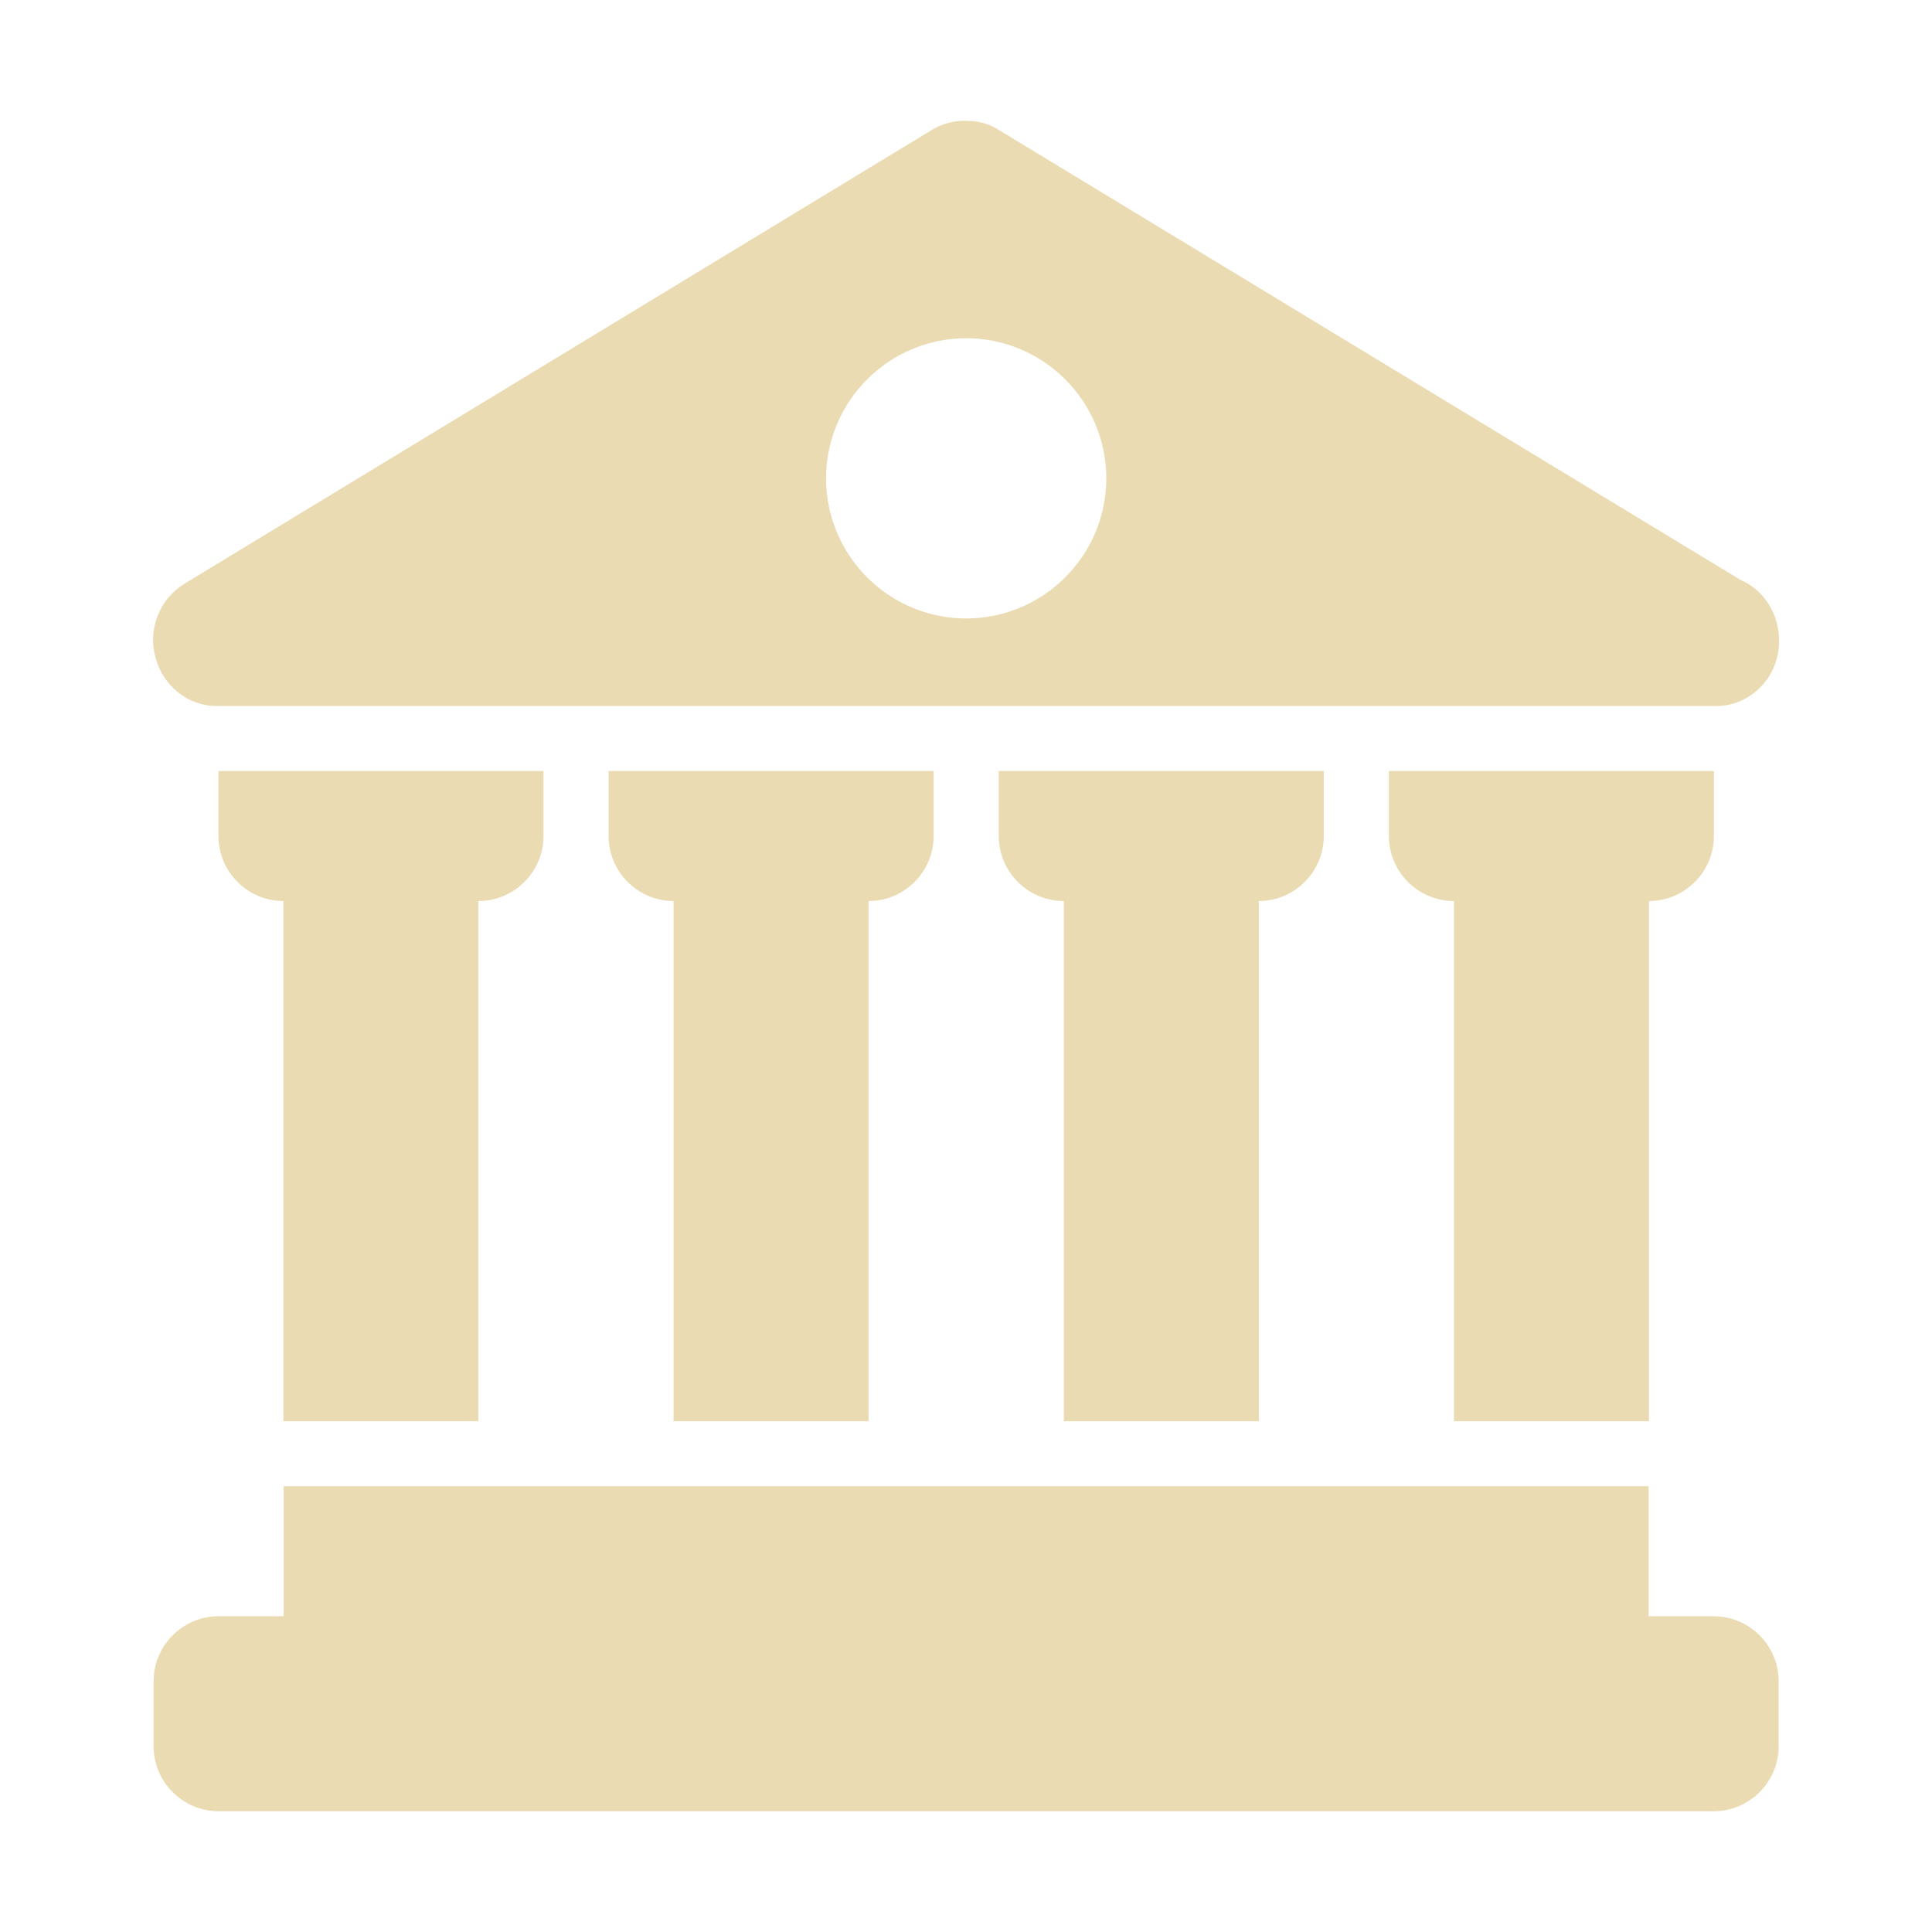 <svg width="16" height="16" version="1.1" xmlns="http://www.w3.org/2000/svg">
  <defs>
    <style type="text/css" id="current-color-scheme">.ColorScheme-Text { color:#ebdbb2; } .ColorScheme-Highlight { color:#458588; }</style>
  </defs>
  <path class="ColorScheme-Text" fill="currentColor" d="m8.001 1c-0.094-0.002-0.186 0.021-0.269 0.067l-6.209 3.77c-0.204 0.128-0.299 0.374-0.236 0.606 0.061 0.236 0.271 0.404 0.506 0.404h12.42c0.286 0 0.521-0.24 0.521-0.539 0-0.228-0.13-0.425-0.319-0.505l-6.157-3.735c-0.076-0.046-0.165-0.069-0.254-0.067zm0 1.801c0.641 8.75e-4 1.16 0.521 1.161 1.161-8.75e-4 0.64-0.52 1.159-1.161 1.16-0.64-8.75e-4 -1.159-0.52-1.16-1.16 8.75e-4 -0.64 0.52-1.16 1.16-1.161zm-6.192 3.584v0.538c0 0.297 0.242 0.539 0.538 0.539v4.308h1.615v-4.308c0.297 0 0.539-0.242 0.539-0.539v-0.538zm3.231 0v0.538c0 0.297 0.242 0.539 0.538 0.539v4.308h1.615v-4.308c0.297 0 0.539-0.242 0.539-0.539v-0.538zm3.231 0v0.538c0 0.297 0.242 0.539 0.539 0.539v4.308h1.615v-4.308c0.296 0 0.538-0.242 0.538-0.539v-0.538zm3.231 0v0.538c0 0.297 0.242 0.539 0.539 0.539v4.308h1.615v-4.308c0.296 0 0.538-0.242 0.538-0.539v-0.538zm-9.153 5.923v1.077h-0.538c-0.297 0-0.539 0.242-0.539 0.538v0.539c0 0.296 0.242 0.538 0.539 0.538h12.38c0.297 0 0.539-0.242 0.539-0.538v-0.539c0-0.296-0.242-0.538-0.539-0.538h-0.538v-1.077z"/>
</svg>
